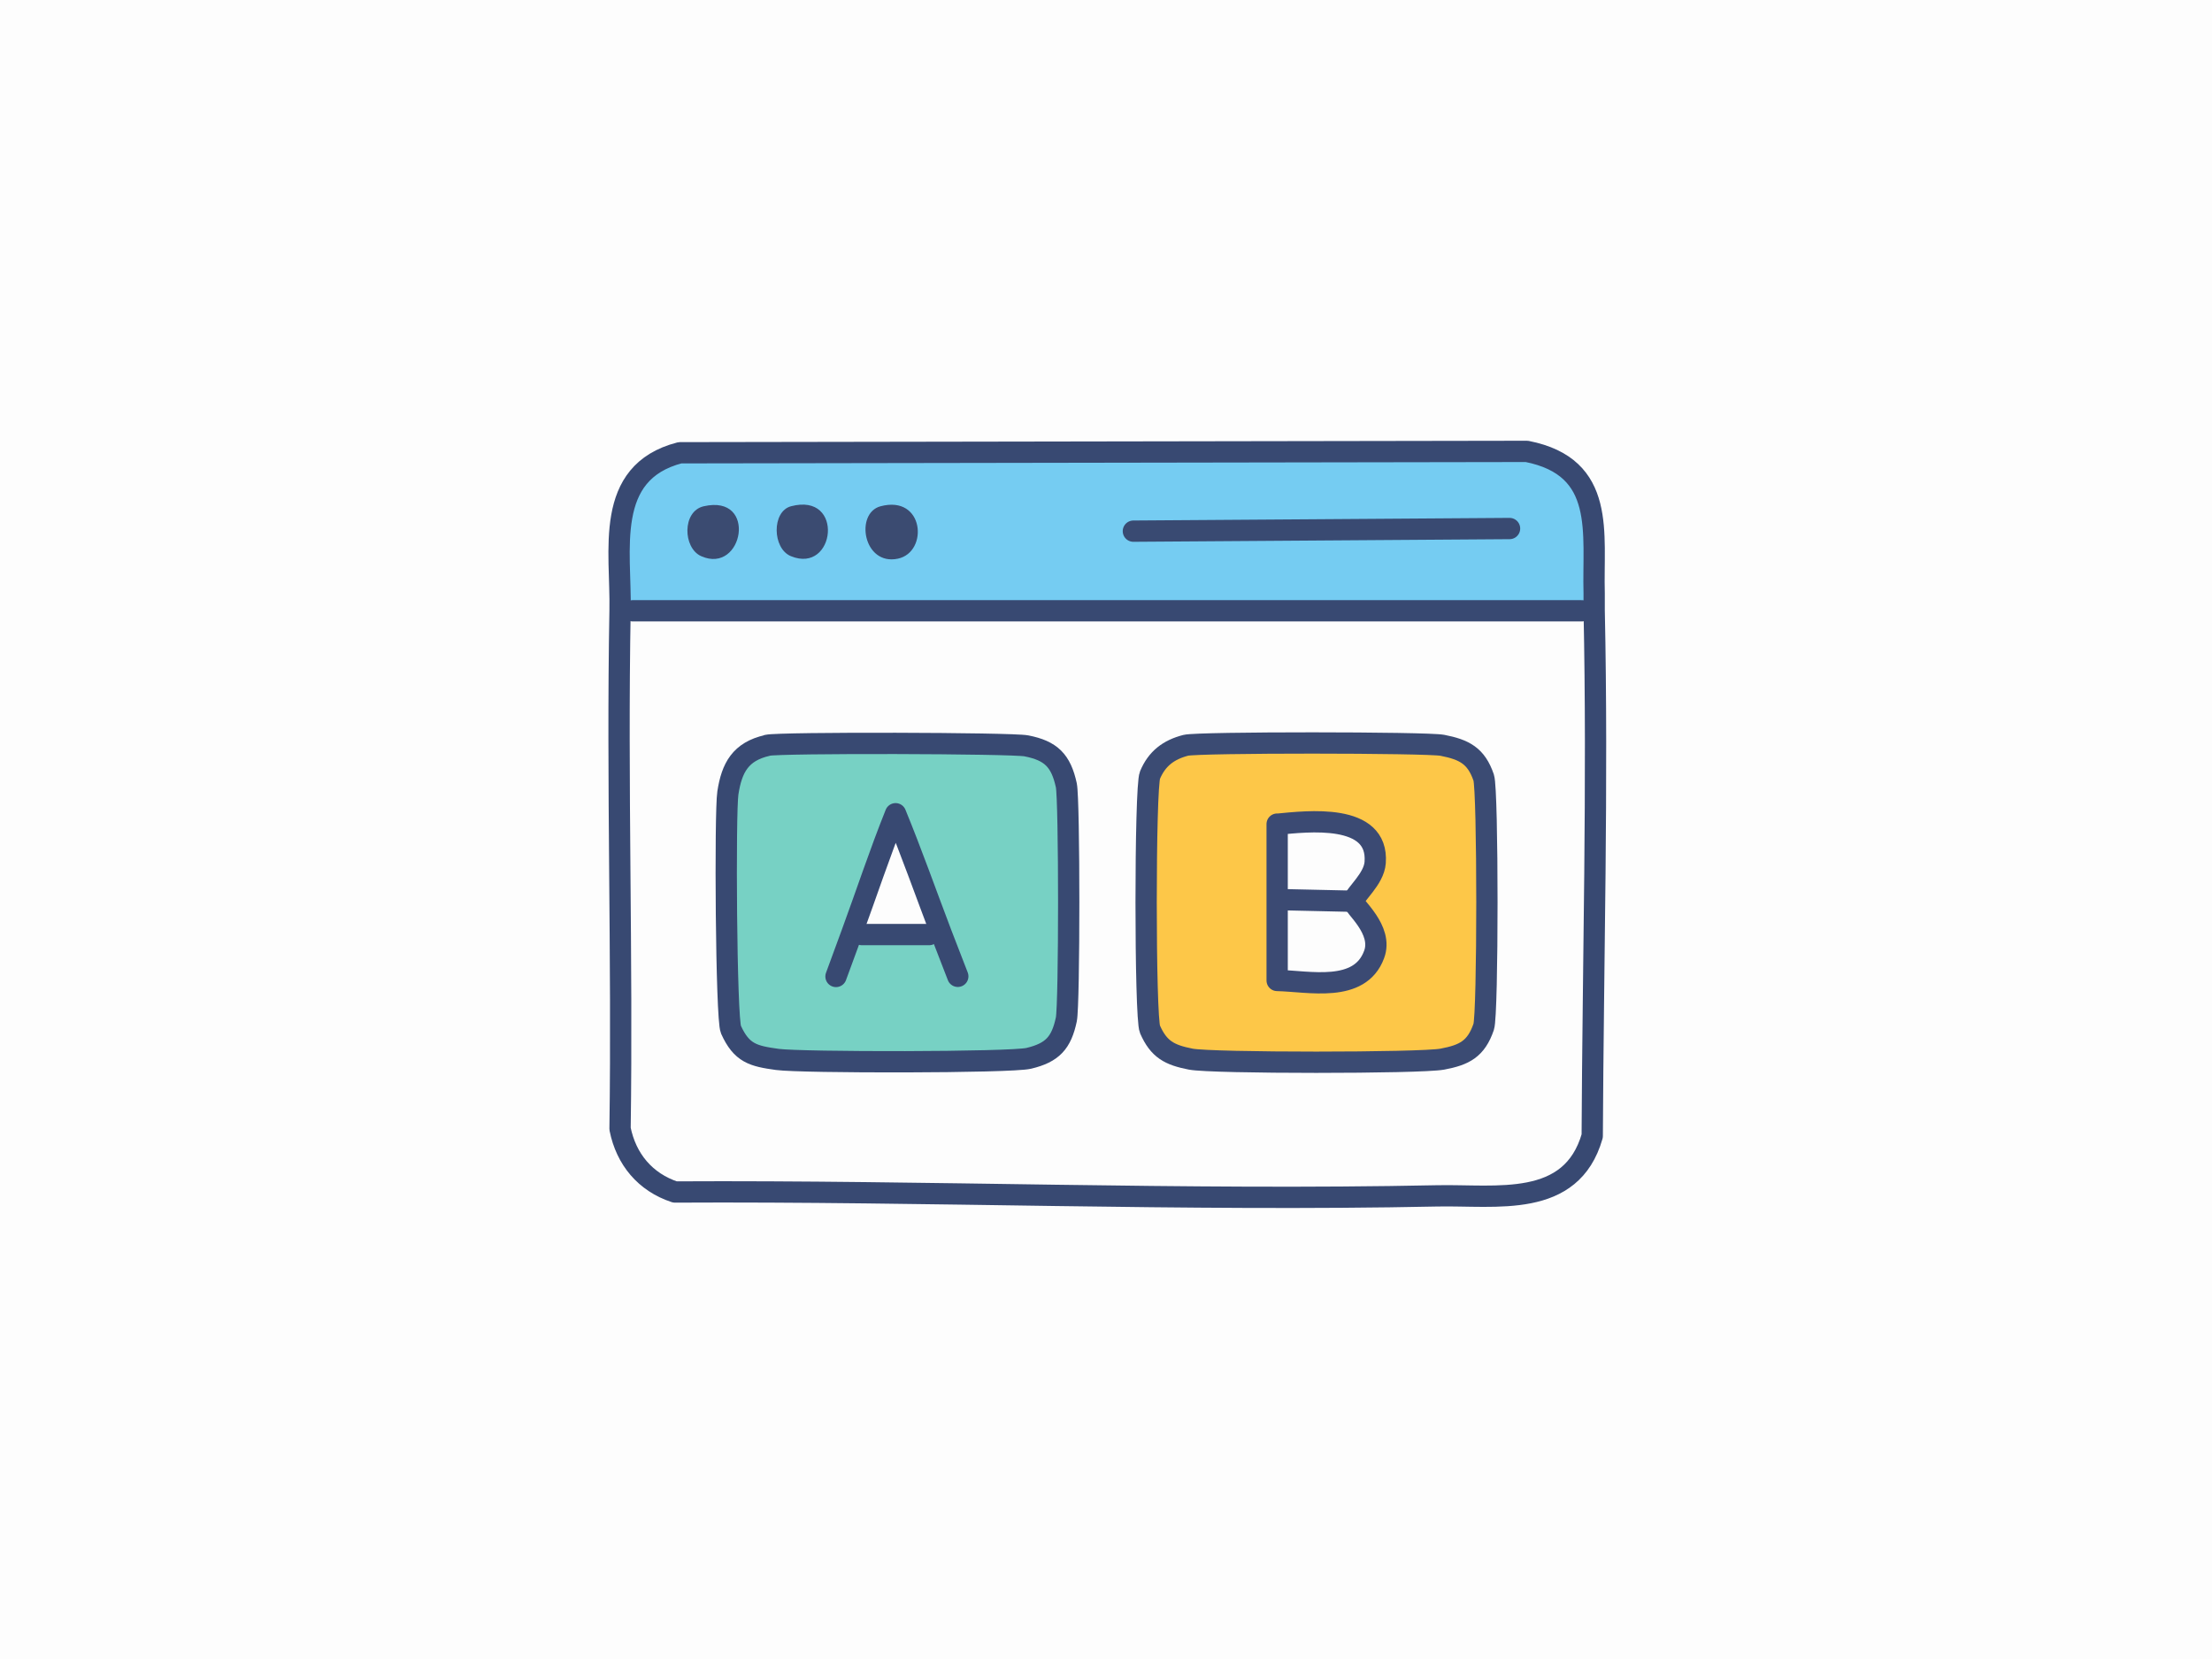 <?xml version="1.0" encoding="UTF-8"?>
<svg id="Layer_1" xmlns="http://www.w3.org/2000/svg" version="1.1" viewBox="0 0 160 120">
  <!-- Generator: Adobe Illustrator 29.2.1, SVG Export Plug-In . SVG Version: 2.1.0 Build 116)  -->
  <defs>
    <style>
      .st0, .st1, .st2, .st3, .st4, .st5 {
        stroke-linecap: round;
        stroke-linejoin: round;
        stroke-width: 1.54px;
      }

      .st0, .st3 {
        stroke: #3b4a73;
      }

      .st0, .st6 {
        fill: #fdfdfd;
      }

      .st1 {
        fill: #77d1c4;
      }

      .st1, .st5 {
        stroke: #384972;
      }

      .st7 {
        fill: #75ccf2;
      }

      .st8 {
        fill: #3b4b71;
      }

      .st2 {
        fill: #fdc748;
        stroke: #3b4b73;
      }

      .st3, .st4, .st5 {
        fill: none;
      }

      .st4 {
        stroke: #394a72;
      }
    </style>
  </defs>
  <g id="Generative_Object">
    <g>
      <rect class="st6" x="-23.06" y="-20.5" width="206.12" height="160"/>
      <g>
        <path class="st7" d="M49.19,32.76l61.26-.1c5.78,1.13,4.75,5.94,4.87,10.27v1.24l-.9.03H45.76l-.9-.03c.08-4.3-1.21-9.97,4.33-11.4h0Z"/>
        <path class="st8" d="M63.69,36.62c3.17-.84,3.49,3.31,1.26,3.79-2.51.53-3.13-3.29-1.26-3.79Z"/>
        <path class="st8" d="M57.21,36.62c3.9-1.03,3.22,4.93,0,3.61-1.35-.55-1.4-3.23,0-3.61Z"/>
        <path class="st8" d="M50.9,36.62c3.93-.9,2.86,4.96-.18,3.61-1.33-.59-1.39-3.25.18-3.61Z"/>
      </g>
      <g>
        <path class="st1" d="M55.5,53.91c.91-.21,17.69-.17,18.74.04,1.79.35,2.5,1.07,2.89,2.85.23,1.11.23,15.83,0,16.94-.36,1.69-1,2.4-2.71,2.81-1.31.32-16.46.32-18.2.08s-2.58-.45-3.35-2.16c-.35-.79-.44-15.72-.22-17.12.28-1.82.91-2.99,2.85-3.43h0Z"/>
        <path class="st6" d="M64.77,58.86c1.17,2.85,2.2,5.77,3.3,8.66l-.86.09h-4.87l-.72-.1c1.06-2.89,2.02-5.8,3.16-8.64h-.01Z"/>
      </g>
      <g>
        <path class="st2" d="M85.77,53.91c.9-.23,17.42-.22,18.56,0,1.58.31,2.45.75,2.99,2.34.31.93.31,17.11,0,18.02-.55,1.61-1.4,2.04-2.99,2.34s-16.67.3-18.2,0-2.31-.7-2.95-2.16c-.37-.84-.37-17.49,0-18.38.5-1.2,1.35-1.84,2.59-2.16Z"/>
        <path class="st0" d="M92.38,59.62c2.18-.21,7.36-.84,7.09,2.77-.09,1.22-1.49,2.29-1.57,2.81-.05.33,2.18,2.04,1.49,3.85-1.04,2.8-4.7,1.92-7.01,1.87v-11.31h0Z"/>
      </g>
    </g>
    <g>
      <path class="st5" d="M115.31,42.92c-.12-4.34.91-9.13-4.87-10.27l-61.26.1c-5.54,1.43-4.24,7.1-4.33,11.4-.23,12.5.18,25,0,37.5.44,2.2,1.82,3.86,3.97,4.57,18.32-.1,36.79.66,55.14.28,4.28-.09,9.7.94,11.21-4.33.06-12.66.41-25.37.14-38.04v-1.24h0v.03Z"/>
      <line class="st3" x1="92.97" y1="65.08" x2="97.89" y2="65.19"/>
      <line class="st5" x1="45.77" y1="44.18" x2="114.41" y2="44.18"/>
      <line class="st4" x1="81.98" y1="38.42" x2="109.19" y2="38.23"/>
      <path class="st5" d="M60.47,70.63c.39-1.04.76-2.09,1.15-3.13,1.06-2.89,2.02-5.8,3.16-8.64,1.17,2.85,2.2,5.77,3.3,8.66.4,1.03.8,2.07,1.2,3.1"/>
      <line class="st5" x1="67.21" y1="67.6" x2="62.34" y2="67.6"/>
    </g>
  </g>
</svg>